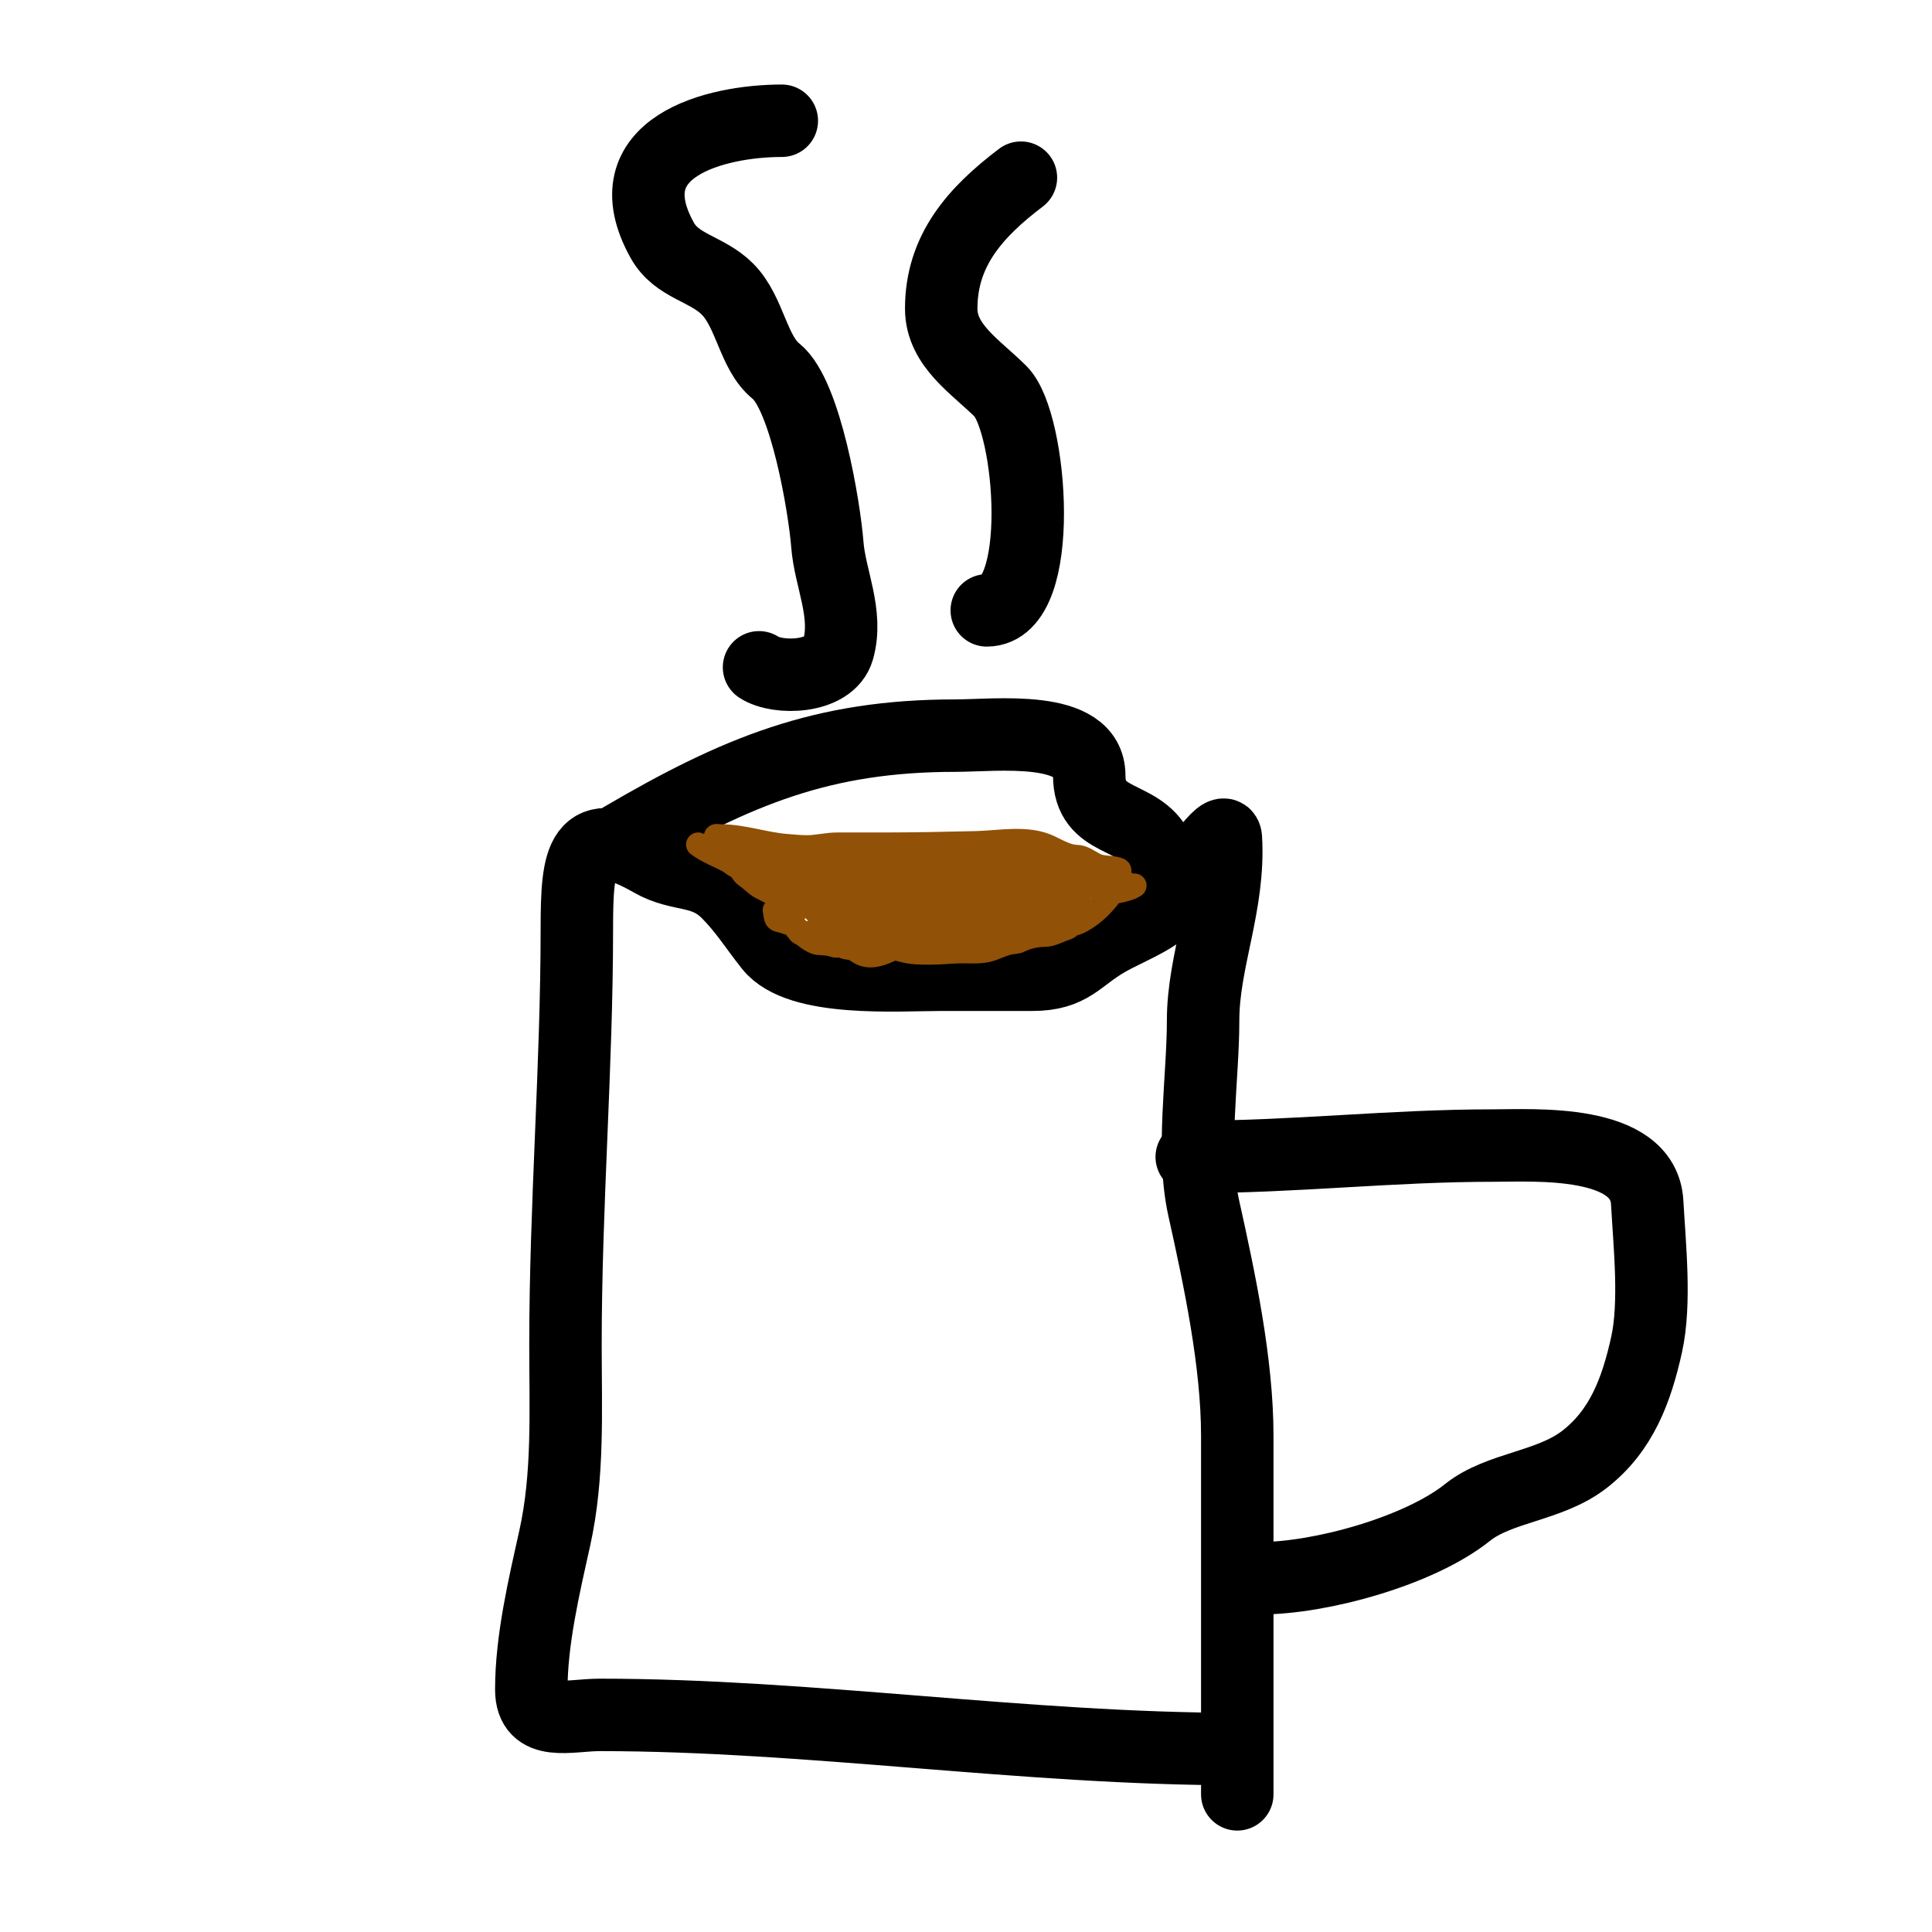 <svg width="80" height="80" viewBox="0 0 80 80" fill="none" xmlns="http://www.w3.org/2000/svg">
<rect x="0" y="0" width="80" height="80" fill="#333333" stroke="none"/>
<g clip-path="url(#clip0_1_79)">
<rect width="80" height="80" fill="white"/>
<path d="M51.233 72.424C42.472 72.424 33.512 71.01 24.829 71.01C23.589 71.01 22 71.527 22 69.962C22 67.911 22.527 65.69 22.969 63.701C23.547 61.102 23.415 58.413 23.415 55.686C23.415 49.909 23.886 44.154 23.886 38.476C23.886 35.51 24.049 33.974 26.977 35.647C28.185 36.338 29.114 35.951 30.12 36.957C30.829 37.665 31.27 38.395 31.901 39.184C33.091 40.671 37.164 40.362 38.974 40.362C40.231 40.362 41.489 40.362 42.746 40.362C44.356 40.362 44.625 39.64 45.837 38.948C46.869 38.358 48.263 37.925 48.875 36.852C49.188 36.305 50.718 33.963 50.761 34.704C50.923 37.455 49.818 39.777 49.818 42.248C49.818 44.66 49.322 47.678 49.845 50.028C50.5 52.976 51.233 56.431 51.233 59.458C51.233 64.094 51.233 78.004 51.233 73.367" stroke="black" stroke-width="3" stroke-linecap="round"/>
<path d="M49.347 47.906C53.632 47.906 57.581 47.435 61.842 47.435C63.508 47.435 68.059 47.139 68.207 49.792C68.306 51.578 68.563 53.964 68.18 55.686C67.765 57.555 67.147 59.234 65.614 60.427C64.168 61.552 62.082 61.576 60.767 62.627C58.763 64.231 54.669 65.352 52.176 65.352" stroke="black" stroke-width="3" stroke-linecap="round"/>
<path d="M25.772 34.704C30.516 31.927 34.06 30.461 39.55 30.461C41.227 30.461 45.103 29.972 45.103 32.111C45.103 34.164 47.172 33.656 47.932 35.176" stroke="black" stroke-width="3" stroke-linecap="round"/>
<path d="M32.373 5C29.643 5 25.274 6.085 27.422 9.951C28.028 11.041 29.263 11.11 30.12 11.968C31.066 12.914 31.181 14.608 32.137 15.373C33.364 16.355 34.142 21.031 34.259 22.55C34.367 23.954 35.128 25.414 34.704 26.898C34.362 28.096 32.195 28.142 31.43 27.632" stroke="black" stroke-width="3" stroke-linecap="round"/>
<path d="M42.274 7.357C40.364 8.805 38.974 10.384 38.974 12.78C38.974 14.314 40.414 15.189 41.436 16.211C42.722 17.497 43.331 25.274 40.86 25.274" stroke="black" stroke-width="3" stroke-linecap="round"/>
<path d="M46.524 36.5C46.115 36.58 45.703 36.594 45.291 36.67C44.902 36.742 44.485 36.886 44.089 36.897C44.006 36.899 43.665 36.901 43.761 36.998C43.864 37.1 43.576 37.2 43.494 37.237C42.865 37.516 42.006 37.633 41.31 37.633C40.837 37.633 40.404 37.577 39.932 37.577C39.911 37.577 40.161 37.577 40.051 37.577C39.356 37.577 38.665 37.633 37.971 37.633C37.31 37.633 36.65 37.633 35.989 37.633C35.629 37.633 35.274 37.69 34.913 37.69C34.586 37.69 34.371 37.593 34.063 37.507C33.883 37.457 33.583 37.364 33.44 37.237C33.332 37.141 33.17 36.976 33.044 36.91C32.827 36.796 32.601 36.692 32.364 36.626C32.121 36.559 32.088 36.422 31.882 36.331C31.36 36.098 30.955 35.667 30.466 35.396C30.258 35.28 30.102 35.077 29.916 34.927C29.819 34.85 29.779 34.8 29.689 34.7C29.574 34.573 29.709 34.631 29.843 34.631C30.764 34.631 31.636 34.957 32.559 35.031C32.849 35.054 33.123 35.084 33.418 35.084C33.836 35.084 34.242 34.971 34.661 34.971C35.292 34.971 35.924 34.971 36.555 34.971C37.841 34.971 39.124 34.944 40.407 34.914C41.4 34.892 42.546 34.638 43.465 35.084C43.78 35.237 44.215 35.481 44.57 35.481C44.84 35.481 45.104 35.693 45.335 35.808C45.643 35.962 45.93 35.898 46.266 35.994C46.693 36.116 45.407 36.274 44.963 36.274C44.087 36.274 43.21 36.274 42.333 36.274C41.611 36.274 40.974 36.482 40.268 36.611C39.559 36.74 38.792 36.682 38.072 36.771C36.695 36.941 35.35 37.01 33.962 37.01C33.601 37.01 33.268 36.824 32.93 36.727C32.791 36.687 32.111 36.3 32.251 36.16" stroke="#915107" stroke-linecap="round"/>
<path d="M31.627 35.481C32.559 35.481 33.466 35.594 34.4 35.594C35.052 35.594 35.705 35.594 36.357 35.594C36.774 35.594 37.192 35.764 37.619 35.764C38.152 35.764 38.684 35.764 39.217 35.764C39.743 35.764 40.248 35.481 40.772 35.481C41.114 35.481 41.456 35.481 41.798 35.481C42.306 35.481 42.815 35.481 43.324 35.481C43.416 35.481 43.045 35.475 42.981 35.484C42.608 35.534 42.268 35.651 41.883 35.651C41.447 35.651 41.124 35.747 40.703 35.833C40.075 35.962 39.389 36.189 38.752 36.217C38.254 36.239 37.715 36.324 37.235 36.431C36.882 36.51 36.45 36.444 36.09 36.444C35.74 36.444 35.378 36.557 35.054 36.557C34.714 36.557 34.375 36.557 34.035 36.557C33.875 36.557 33.704 36.526 33.553 36.472C33.443 36.432 33.244 36.33 33.128 36.33C33.02 36.33 32.76 36.272 32.76 36.415C32.76 36.528 32.861 36.673 32.955 36.727C33.118 36.82 33.157 37.18 33.157 37.35C33.157 37.843 32.934 37.48 32.647 37.463C32.61 37.461 32.385 37.372 32.452 37.353C32.569 37.319 32.732 37.385 32.845 37.41C33.071 37.46 33.37 37.482 33.582 37.577C33.811 37.679 33.944 38.07 34.233 38.086C34.495 38.101 34.717 38.186 34.969 38.2C35.505 38.229 36.061 38.37 36.612 38.37C37.161 38.37 37.719 38.483 38.283 38.483C38.653 38.483 39.003 38.37 39.362 38.37C39.835 38.37 40.31 38.325 40.775 38.253C42.093 38.05 43.454 37.883 44.712 37.463" stroke="#915107" stroke-linecap="round"/>
<path d="M46.128 36.84C45.724 37.389 45.36 37.801 44.768 38.13C44.674 38.183 44.534 38.244 44.428 38.256C44.336 38.267 44.257 38.398 44.17 38.423C43.913 38.497 43.539 38.709 43.267 38.709C42.911 38.709 42.54 38.788 42.219 38.949C42.083 39.017 41.916 38.999 41.766 39.037C41.514 39.1 41.273 39.215 41.027 39.301C40.668 39.426 40.232 39.389 39.853 39.389C39.409 39.389 38.981 39.446 38.538 39.446C38.111 39.446 37.754 39.448 37.348 39.332C37.055 39.249 36.858 39.219 36.543 39.219C36.292 39.219 36.041 39.219 35.791 39.219C35.571 39.219 35.135 39.298 34.941 39.191C34.816 39.121 34.653 39.183 34.516 39.134C34.334 39.069 34.129 39.056 33.937 39.049C33.612 39.038 33.248 38.669 33.015 38.483C32.932 38.417 32.938 38.336 32.845 38.285C32.722 38.216 32.601 38.211 32.477 38.156C32.398 38.12 32.226 38.112 32.169 38.055C32.11 37.997 32.109 37.775 32.081 37.69" stroke="#915107" stroke-linecap="round"/>
<path d="M42.106 37.237C41.17 37.237 40.235 37.237 39.299 37.237C39.175 37.237 38.717 37.313 38.638 37.18C38.592 37.102 38.571 37.008 38.676 36.966C38.86 36.893 39.179 36.953 39.375 36.953C39.629 36.953 39.882 36.953 40.136 36.953C40.873 36.953 41.609 36.953 42.345 36.953C42.918 36.953 43.459 36.747 44.019 36.727C44.073 36.725 44.317 36.707 44.258 36.739C44.078 36.841 43.921 37.006 43.749 37.123C43.385 37.371 43.001 37.484 42.616 37.646C42.041 37.888 41.543 38.096 41.03 38.47C40.943 38.533 40.748 38.556 40.816 38.709C40.844 38.773 40.919 38.936 40.791 38.936C40.13 38.936 39.447 38.879 38.777 38.879C38.222 38.879 37.733 38.947 37.222 39.163C36.841 39.323 36.456 39.559 36.033 39.559C35.559 39.559 35.313 39.158 34.9 39.005C34.661 38.916 34.528 38.764 34.334 38.609C34.116 38.435 33.192 38.779 33.1 38.596" stroke="#915107" stroke-linecap="round"/>
<path d="M28.909 34.971C29.28 35.252 29.753 35.425 30.155 35.638C30.283 35.706 30.387 35.817 30.523 35.877C30.696 35.954 30.741 36.167 30.891 36.261C31.113 36.4 31.279 36.609 31.514 36.739C31.679 36.831 32.307 37.092 32.307 37.293" stroke="#915107" stroke-linecap="round"/>
<path d="M46.014 36.953C46.291 36.9 46.742 36.827 46.977 36.67" stroke="#915107" stroke-linecap="round"/>
</g>
<defs>
<clipPath id="clip0_1_79">
<rect width="80" height="80" fill="white"/>
</clipPath>
</defs>
</svg>
